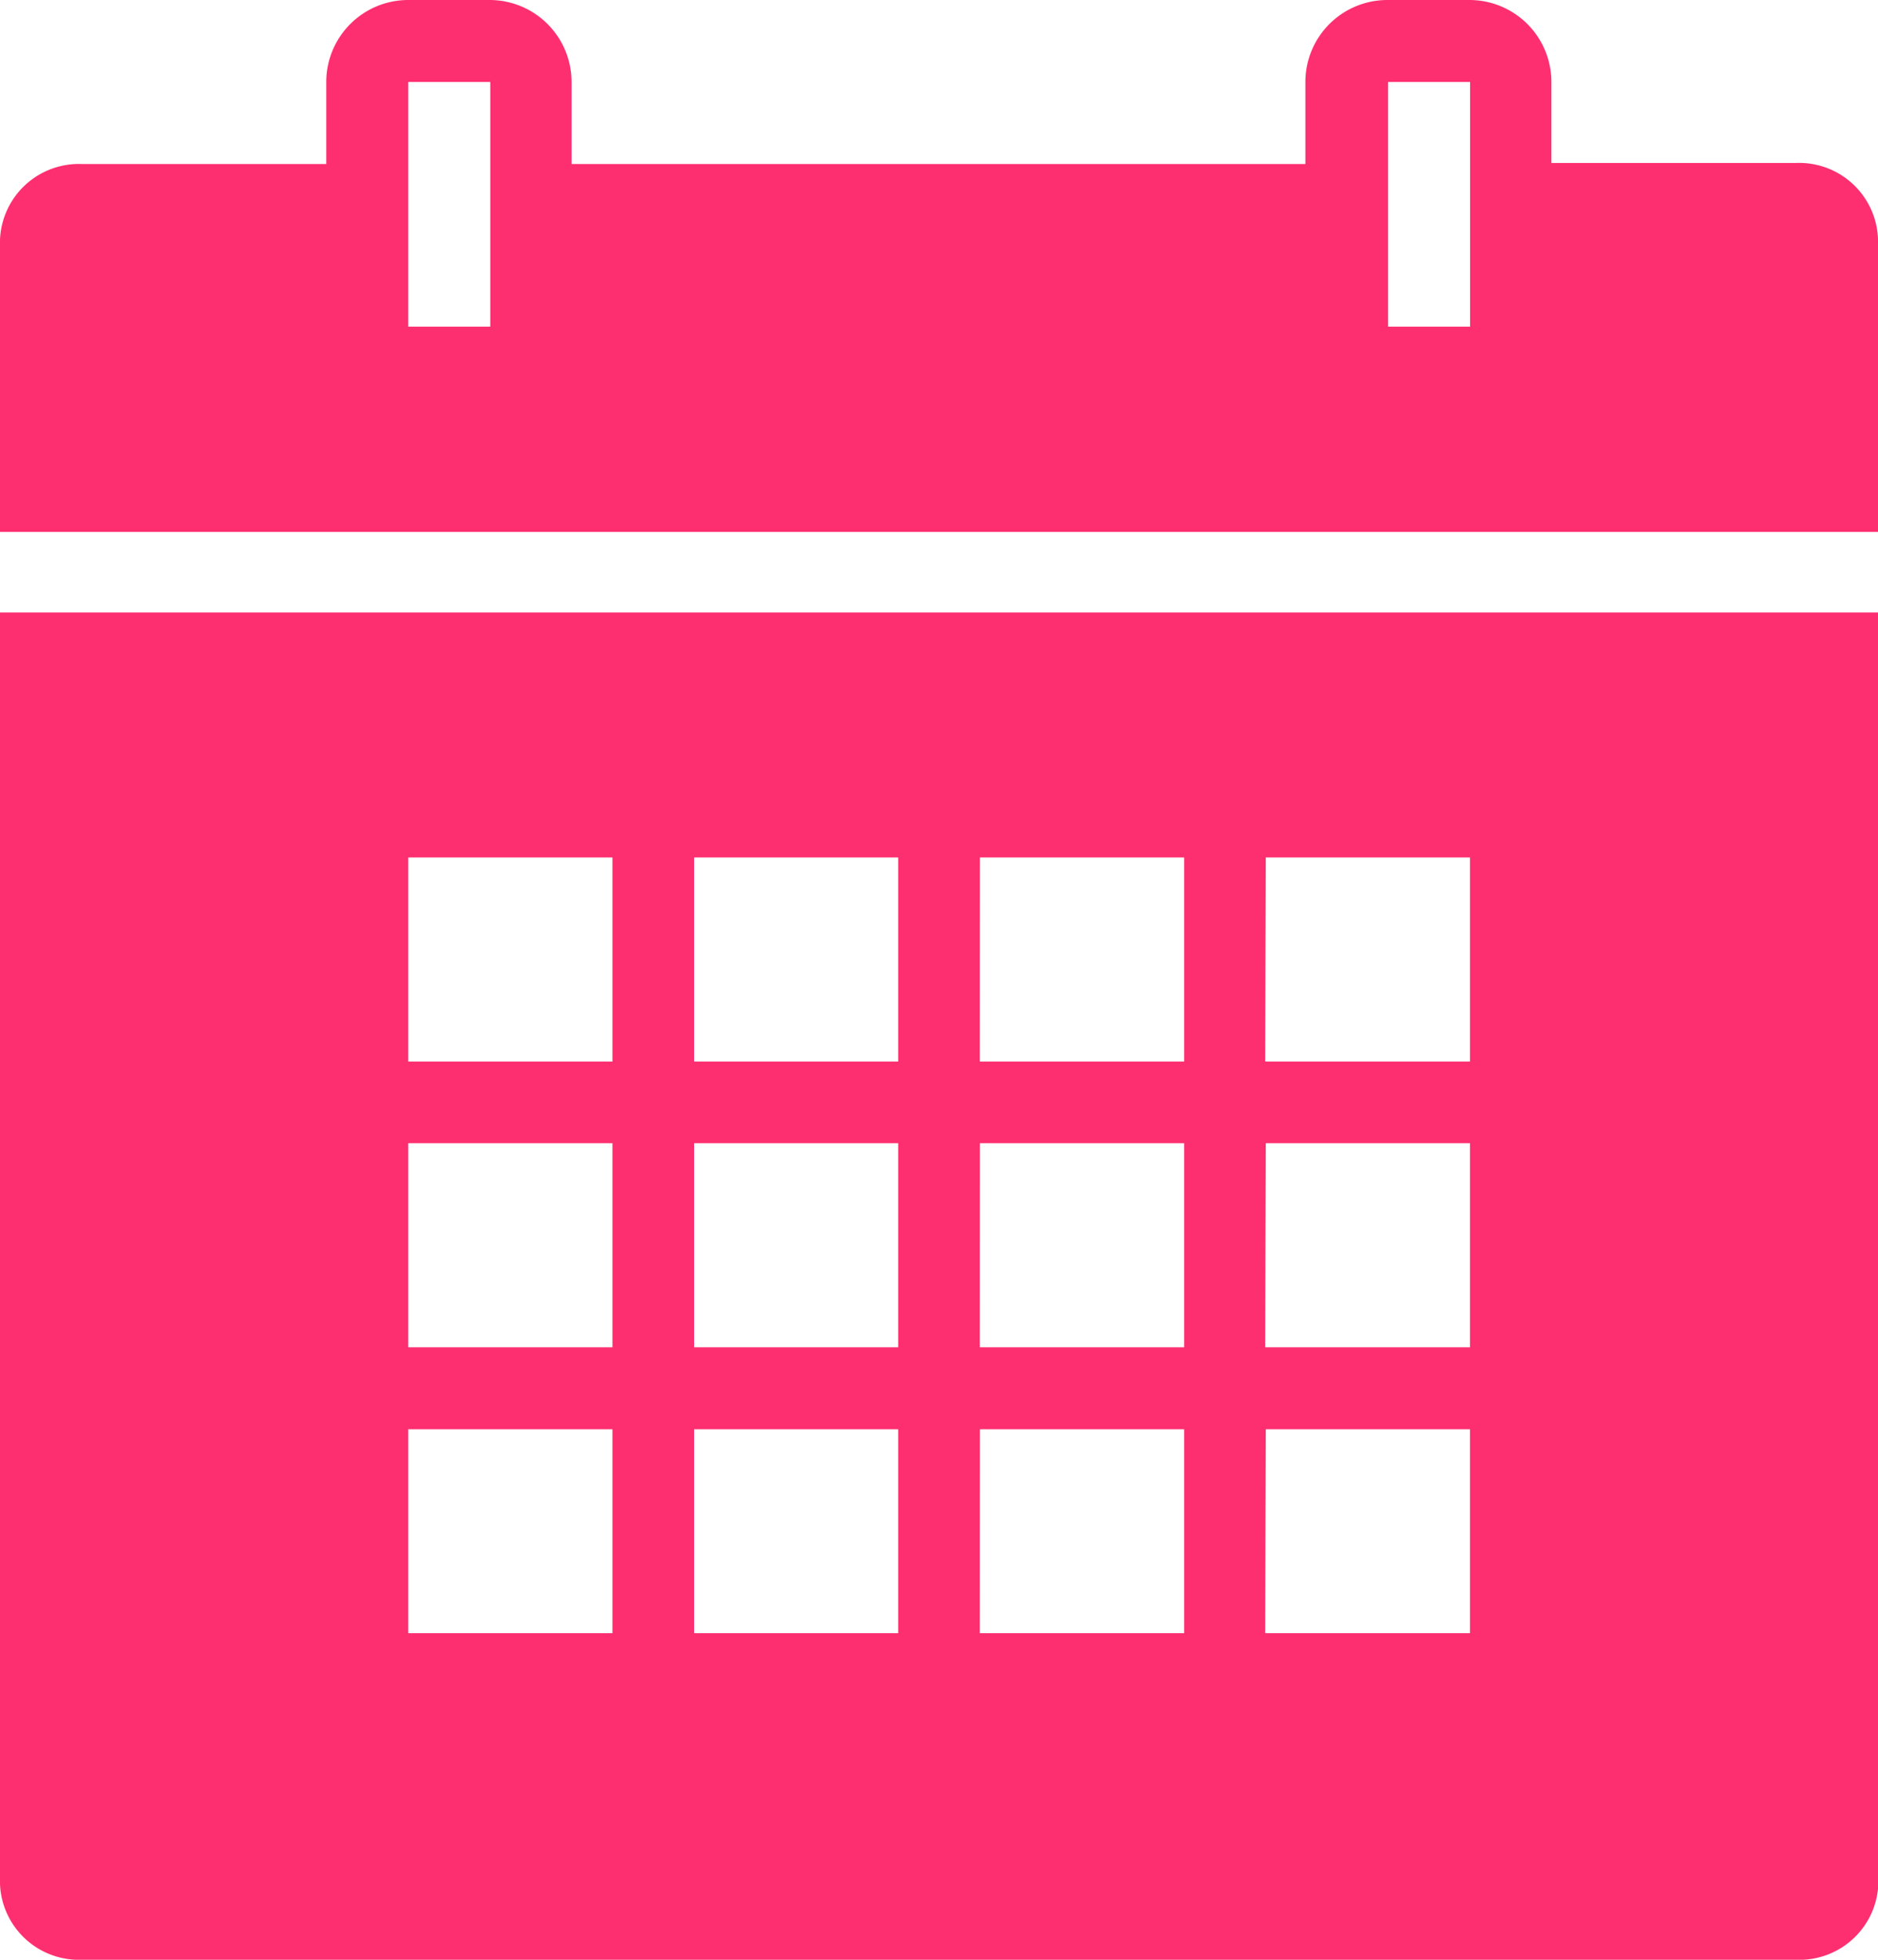 <svg xmlns="http://www.w3.org/2000/svg" width="16.031" height="16.728" viewBox="0 0 16.031 16.728">
  <path id="icons8_calendar_1" d="M5.485,0a.7.7,0,0,0-.7.7v.7H2.7a.674.674,0,0,0-.7.7v2.44H18.031V2.091a.674.674,0,0,0-.7-.7H15.243V.7a.7.7,0,0,0-.7-.7h-.7a.7.7,0,0,0-.7.7v.7H6.879V.7a.7.7,0,0,0-.7-.7Zm0,.7h.7V2.788h-.7Zm8.364,0h.7V2.788h-.7ZM2,5.228v10.8a.674.674,0,0,0,.7.7H17.334a.674.674,0,0,0,.7-.7V5.228ZM5.485,7.319H7.228V9.061H5.485Zm2.44,0H9.667V9.061H7.925Zm2.44,0h1.743V9.061H10.364Zm2.44,0h1.743V9.061H12.8ZM5.485,9.758H7.228V11.5H5.485Zm2.44,0H9.667V11.5H7.925Zm2.44,0h1.743V11.5H10.364Zm2.44,0h1.743V11.5H12.8ZM5.485,12.2H7.228V13.94H5.485Zm2.44,0H9.667V13.94H7.925Zm2.44,0h1.743V13.94H10.364Zm2.44,0h1.743V13.94H12.8Z" transform="translate(-2)" fill="#fe2f70"/>
</svg>
